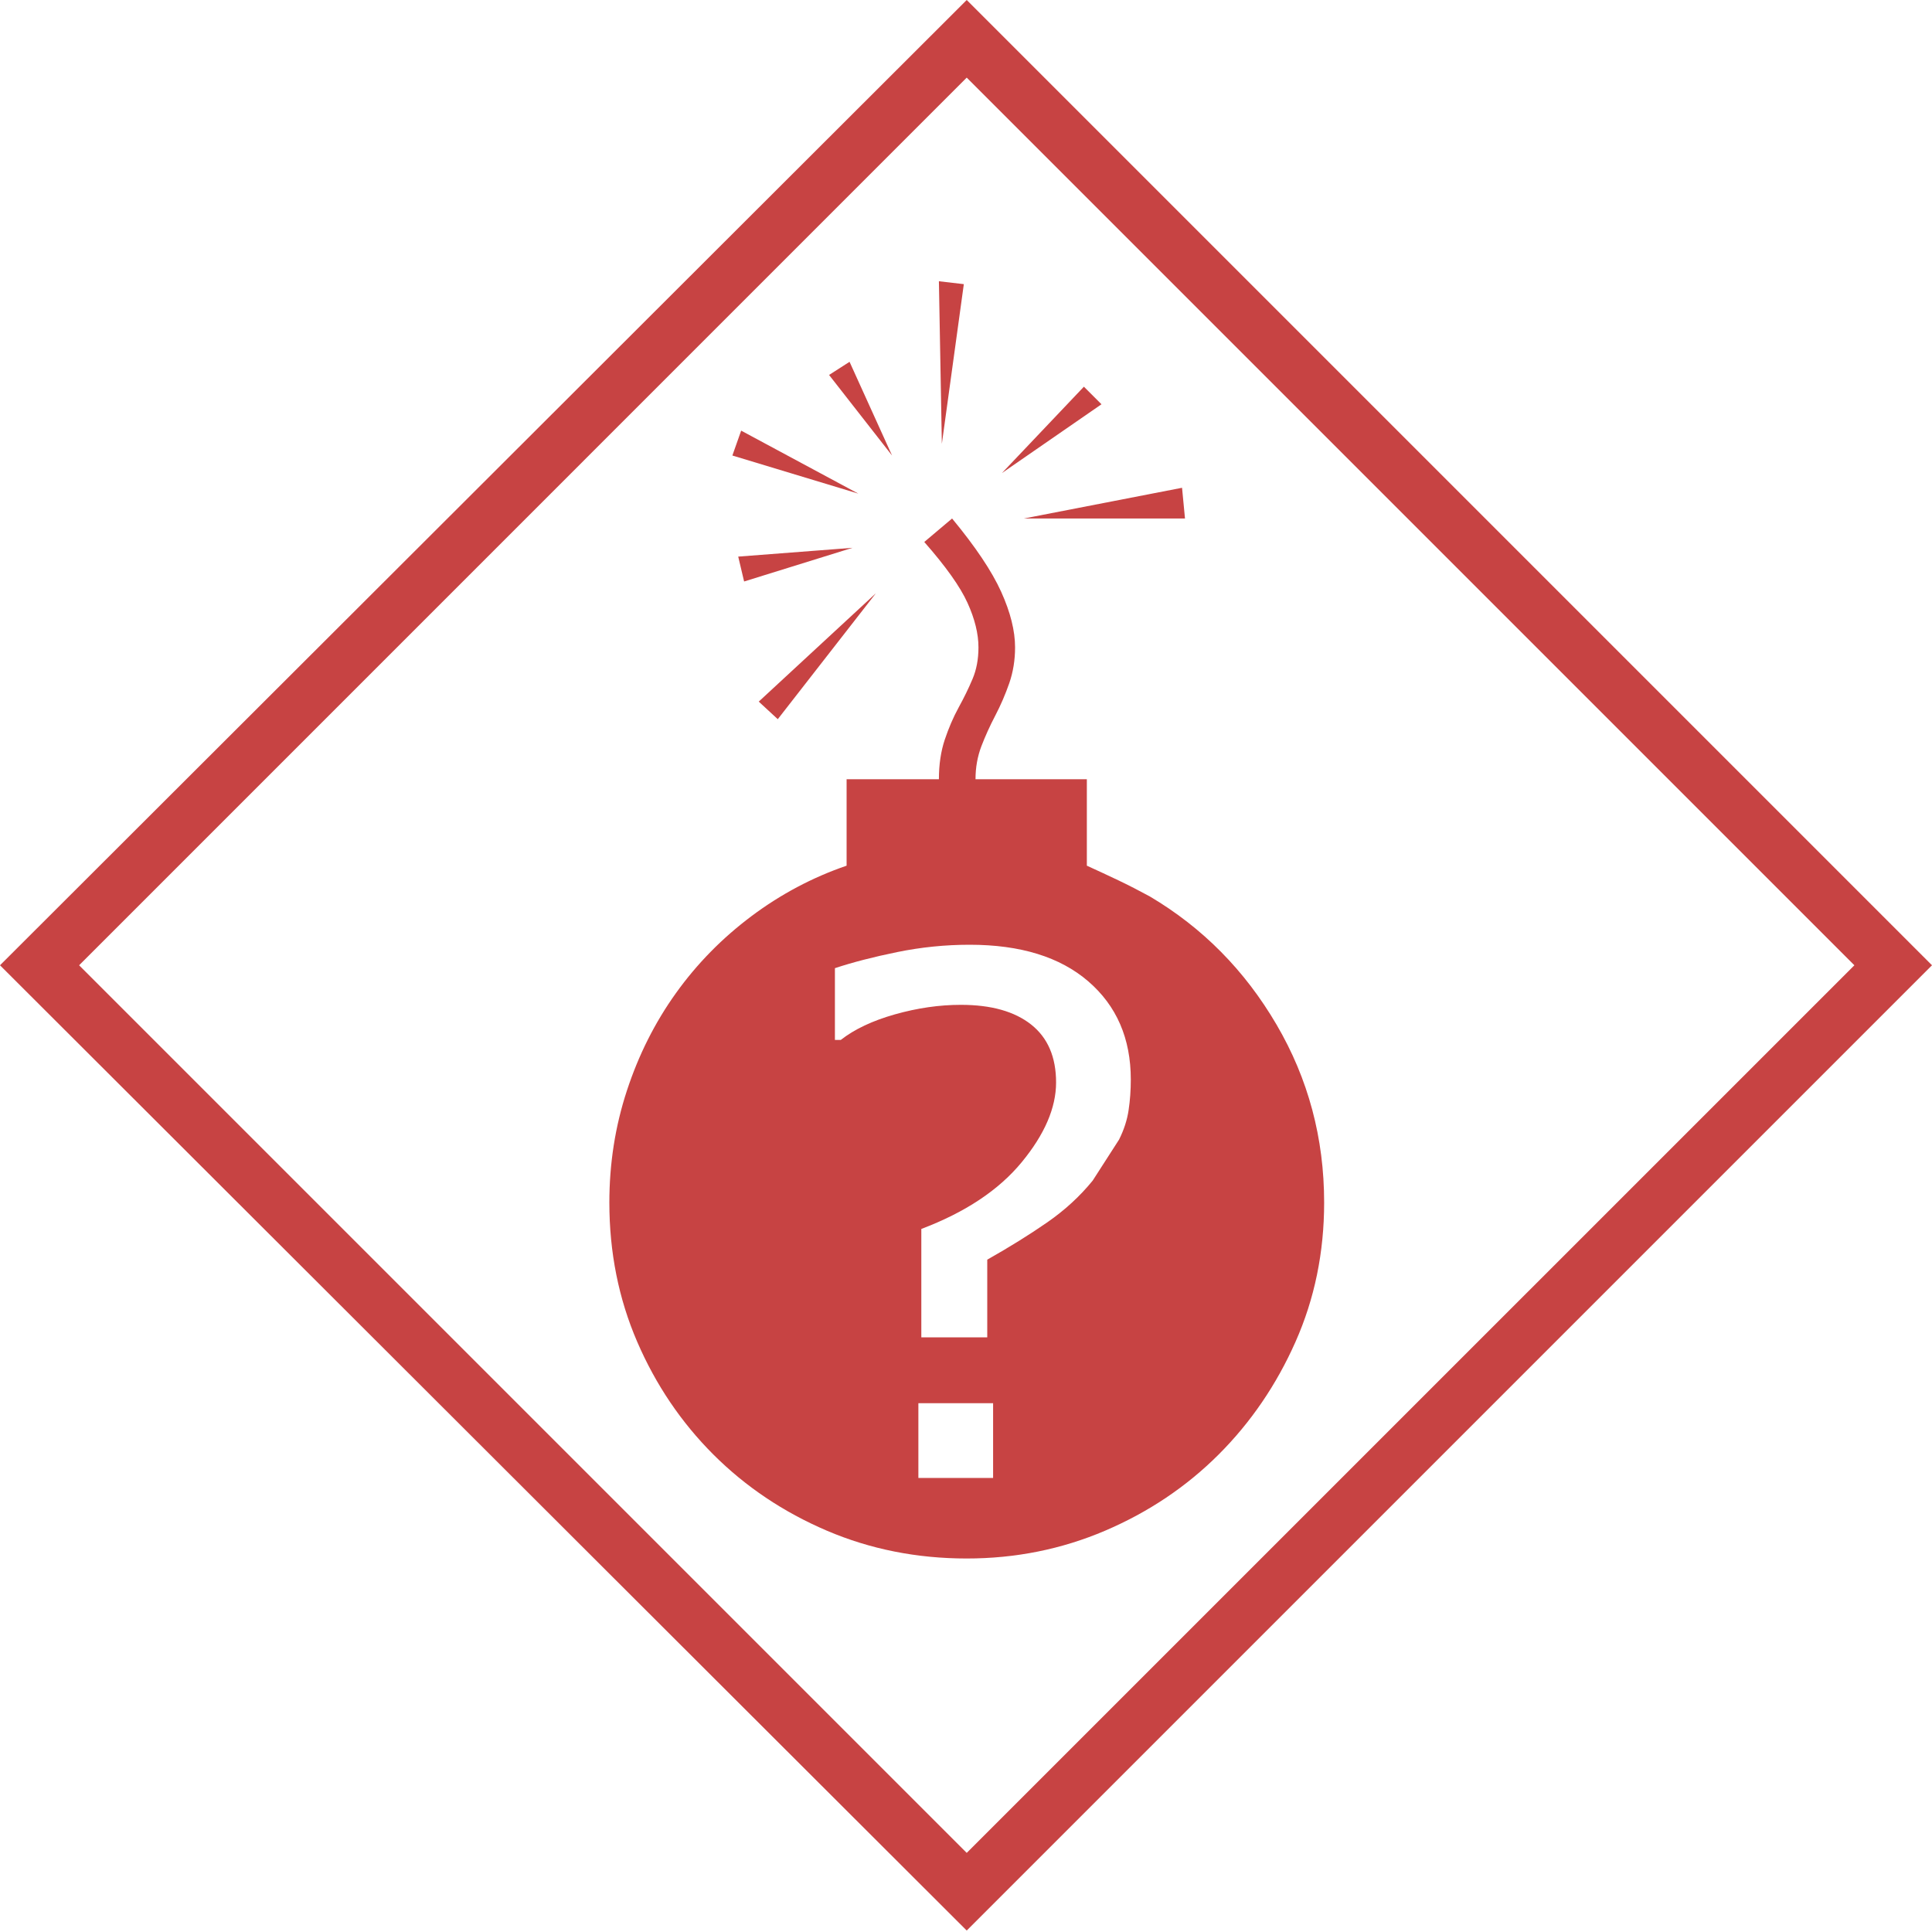 <?xml version="1.0" encoding="UTF-8"?>
<!DOCTYPE svg PUBLIC "-//W3C//DTD SVG 1.1//EN" "http://www.w3.org/Graphics/SVG/1.1/DTD/svg11.dtd">
<svg version="1.1" xmlns="http://www.w3.org/2000/svg" xmlns:xlink="http://www.w3.org/1999/xlink" x="0" y="0" width="40" height="40" viewBox="0, 0, 40, 40">
  <g id="zmap-ers-inc-bombth" transform="translate(0, 0)">
    <path d="M40,19.985 L20.015,39.97 L0,19.985 L20.015,-0 z M38.393,19.985 L20.015,1.607 L1.638,19.985 L20.015,38.362 z M22.502,17.923 Q22.835,18.074 23.154,18.226 Q23.472,18.378 23.806,18.56 Q25.444,19.53 26.429,21.213 Q27.415,22.896 27.415,24.898 Q27.415,26.444 26.823,27.779 Q26.232,29.113 25.231,30.114 Q24.23,31.114 22.881,31.691 Q21.531,32.267 20.015,32.267 Q18.469,32.267 17.119,31.691 Q15.77,31.114 14.769,30.114 Q13.768,29.113 13.192,27.779 Q12.616,26.444 12.616,24.898 Q12.616,23.685 12.98,22.578 Q13.343,21.471 13.995,20.561 Q14.647,19.651 15.557,18.969 Q16.467,18.287 17.528,17.923 L17.528,16.133 L19.439,16.133 Q19.439,15.679 19.56,15.315 Q19.682,14.951 19.848,14.647 Q20.015,14.344 20.136,14.056 Q20.258,13.768 20.258,13.404 Q20.258,12.98 20.03,12.479 Q19.803,11.979 19.136,11.221 L19.712,10.735 Q20.44,11.615 20.728,12.252 Q21.016,12.889 21.016,13.404 Q21.016,13.798 20.895,14.147 Q20.773,14.496 20.607,14.814 Q20.44,15.133 20.318,15.451 Q20.197,15.77 20.197,16.133 L22.502,16.133 z M20.561,29.052 L19.014,29.052 L19.014,30.599 L20.561,30.599 z M23.169,23.594 Q23.321,23.29 23.366,22.987 Q23.412,22.684 23.412,22.35 Q23.412,21.077 22.532,20.318 Q21.653,19.56 20.076,19.56 Q19.318,19.56 18.575,19.712 Q17.832,19.864 17.286,20.045 L17.286,21.531 L17.407,21.531 Q17.832,21.198 18.529,21.001 Q19.227,20.804 19.894,20.804 Q20.834,20.804 21.35,21.213 Q21.865,21.622 21.865,22.411 Q21.865,23.199 21.152,24.064 Q20.44,24.928 19.075,25.444 L19.075,27.688 L20.44,27.688 L20.44,26.08 Q21.137,25.686 21.683,25.307 Q22.229,24.928 22.623,24.443 z M19.439,5.823 L19.955,5.883 L19.5,9.189 z M24.473,10.099 L24.534,10.735 L21.198,10.735 z M18.469,9.431 L17.165,7.763 L17.589,7.491 z M16.103,14.89 L15.709,14.526 L18.135,12.282 z M22.441,8.006 L22.805,8.37 L20.743,9.795 z M17.65,11.342 L15.406,12.039 L15.284,11.524 z M17.771,10.22 L15.163,9.431 L15.345,8.916 z" fill="#C74343"/>
  </g>
</svg>
